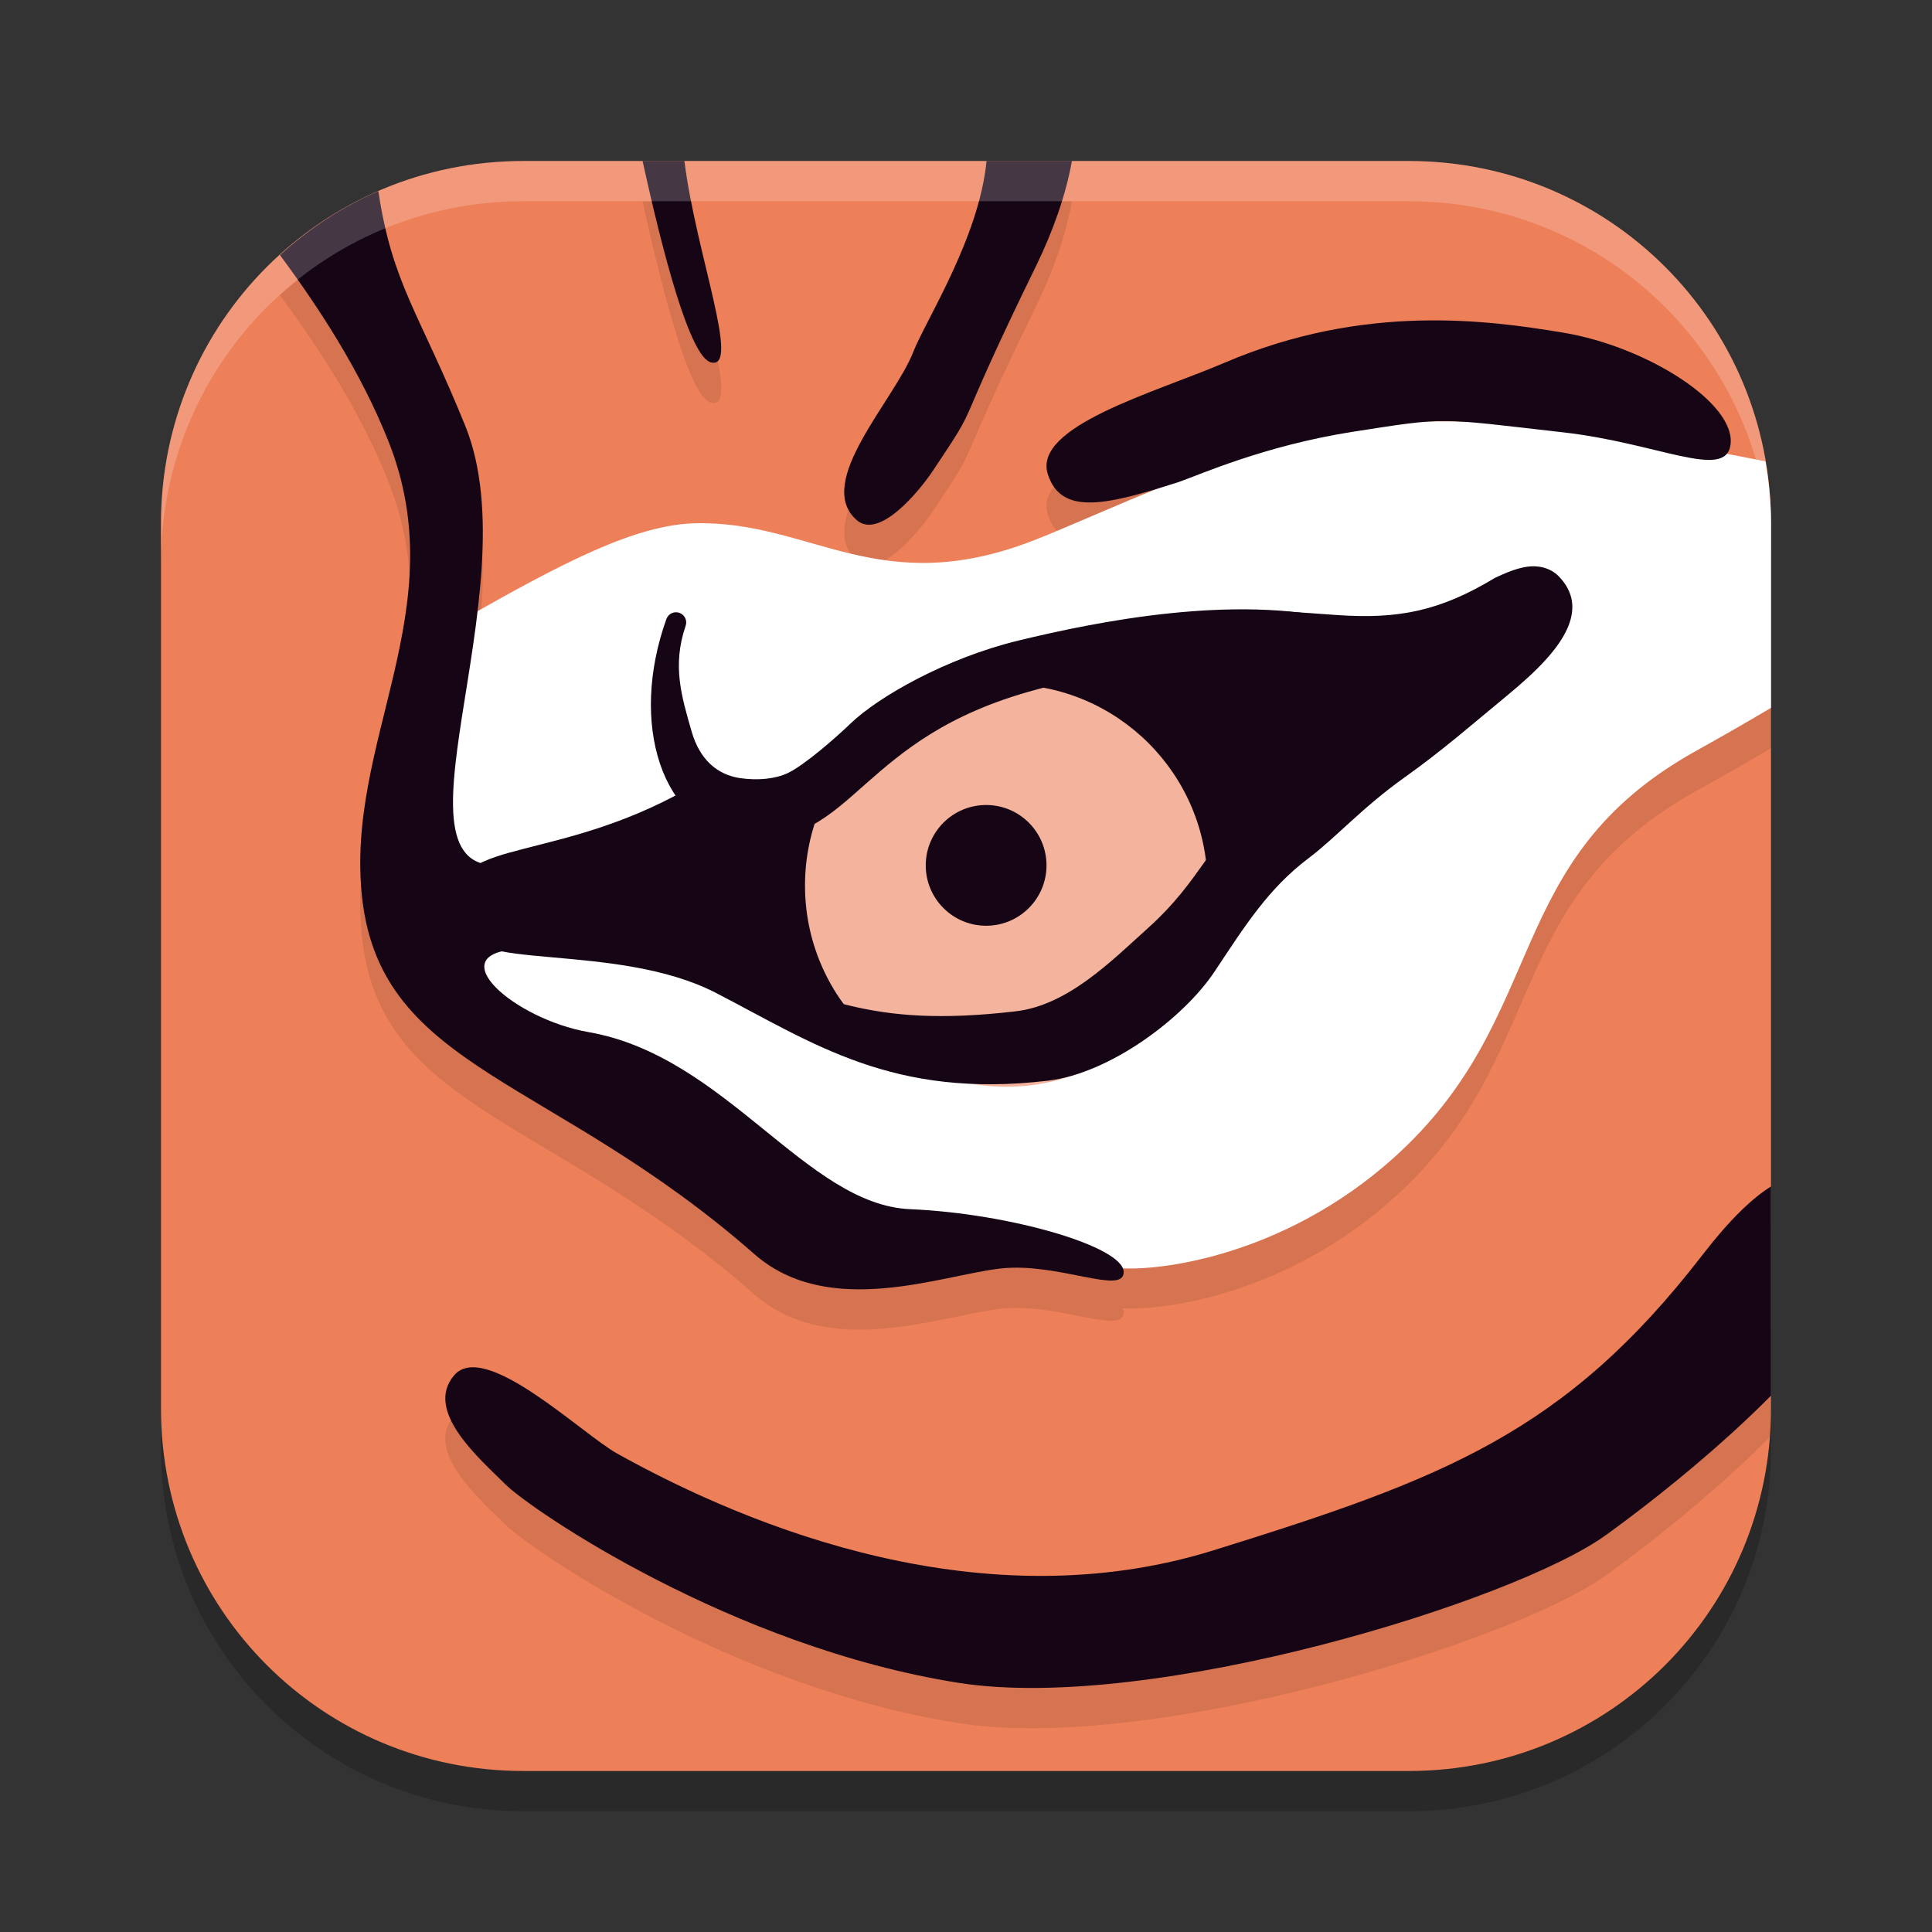 <svg xmlns="http://www.w3.org/2000/svg" width="48" height="48" version="1.0">
 <rect width="100%" height="100%" fill="#333333" stroke="none"/>
 <path style="opacity:0.2" d="M 13,5 C 8.014,5 4,9.014 4,14 v 22 c 0,4.986 4.014,9 9,9 h 22 c 4.986,0 9,-4.014 9,-9 V 14 C 44,9.014 39.986,5 35,5 Z"/>
 <path style="fill:#ed7f59" d="M 13,4 C 8.014,4 4,8.014 4,13 v 22 c 0,4.986 4.014,9 9,9 h 22 c 4.986,0 9,-4.014 9,-9 V 13 C 44,8.014 39.986,4 35,4 Z"/>
 <path style="opacity:0.1" d="m 15.965,5 c 0.516,2.354 1.178,4.861 1.695,5.002 0.759,0.207 -0.371,-2.706 -0.656,-5.002 z m 8.545,0 c -0.18,1.901 -1.52,3.972 -1.822,4.748 -0.47,1.205 -2.474,3.238 -1.402,4.174 0.562,0.491 1.554,-0.72 1.895,-1.23 1.286,-1.926 0.349,-0.56 2.568,-5.102 0.401,-0.82 0.734,-1.743 0.883,-2.59 z M 9.4,5.748 C 8.496,6.142 7.675,6.683 6.955,7.336 7.935,8.661 8.959,10.229 9.646,11.952 11.32,16.144 8.551,19.435 9,23.332 c 0.49,4.253 4.726,4.423 9.742,8.826 1.854,1.627 4.656,0.519 6.121,0.357 1.421,-0.157 3.055,0.672 3.055,0.09 0,-0.033 -0.012,-0.068 -0.027,-0.102 1.106,0.061 4.089,-0.374 6.717,-2.723 3.955,-3.536 2.63,-7.404 7.531,-10.127 C 42.867,19.25 43.463,18.906 44,18.586 v -4.586 c 0,-0.525 -0.053,-1.037 -0.139,-1.537 -0.325,-0.067 -0.645,-0.128 -0.955,-0.189 0.043,-0.053 0.072,-0.121 0.086,-0.207 0.166,-1.043 -2.09,-2.459 -4.146,-2.801 -1.863,-0.31 -4.953,-0.742 -8.428,0.748 -1.71,0.733 -4.769,1.576 -4.385,2.77 0.299,0.928 1.239,0.805 2.709,0.361 -1.192,0.487 -2.262,0.965 -2.996,1.256 -3.899,1.544 -5.566,-0.46 -8.459,-0.4 -1.389,0.029 -3.086,0.868 -5.424,2.191 0.192,-1.621 0.234,-3.279 -0.305,-4.609 C 10.423,8.777 9.746,8.067 9.4,5.748 Z M 35.932,11.461 c 0.077,6.68e-4 0.165,0.008 0.246,0.012 -0.245,-0.004 -0.484,1.98e-4 -0.723,0.004 0.161,-0.011 0.316,-0.017 0.477,-0.016 z M 44,30.477 c -0.468,0.292 -1.031,0.83 -1.701,1.699 -3.418,4.431 -6.456,5.57 -12.152,7.342 -5.697,1.772 -11.456,-0.533 -14.812,-2.404 -0.884,-0.493 -3.291,-2.831 -4.051,-1.945 -0.76,0.886 0.635,2.072 1.268,2.705 0.633,0.633 5.632,4.049 11.266,4.936 4.793,0.754 13.799,-2.024 16.078,-3.67 1.352,-0.976 2.916,-2.263 4.105,-3.467 z"/>
 <path style="fill:#ffffff" d="m 35.17,10.479 c -0.875,0.025 -1.687,0.105 -2.336,0.264 -2.595,0.633 -5.556,2.052 -7.088,2.658 C 21.847,14.944 20.18,12.94 17.287,13 c -1.476,0.03 -3.271,0.954 -5.846,2.426 -1.43,0.818 -1.33,5.317 -1.33,6.963 0,1.646 1.773,3.544 3.799,4.557 2.025,1.013 5.317,3.292 7.469,3.672 2.152,0.38 5.38,0.79 6.393,0.885 1.013,0.095 4.123,-0.295 6.836,-2.721 3.955,-3.536 2.63,-7.404 7.531,-10.127 C 42.867,18.249 43.463,17.906 44,17.586 V 13 c 0,-0.525 -0.053,-1.037 -0.139,-1.537 -0.582,-0.12 -1.162,-0.218 -1.658,-0.342 -1.196,-0.299 -4.407,-0.718 -7.033,-0.643 z"/>
 <path style="fill:#160615" d="m 26.033,11.783 c 0.335,1.039 1.466,0.764 3.251,0.193 0.502,-0.173 2.132,-0.907 4.342,-1.251 2.363,-0.367 2.048,-0.343 5.222,0.018 2.339,0.266 4.007,1.185 4.144,0.322 C 43.157,10.023 40.902,8.608 38.845,8.266 36.982,7.956 33.894,7.524 30.419,9.014 28.709,9.747 25.649,10.589 26.033,11.783 Z"/>
 <path style="fill:#160615" d="m 22.992,17.609 c -0.76,0.411 -2.848,2.342 -3.766,2.437 -0.918,0.095 -1.298,-0.411 -2.057,-0.127 -0.76,0.285 -4.716,1.519 -5.19,1.836 -0.475,0.316 -0.633,0.949 -0.316,1.234 0.316,0.285 4.209,0.538 4.747,0.823 0.538,0.285 3.734,1.867 4.652,1.836 0.918,-0.032 4.304,0.253 5.602,-0.285 1.298,-0.538 3.513,-3.893 4.684,-4.747 1.171,-0.854 2.532,-1.931 3.829,-2.31 1.298,-0.38 2.817,-1.393 3.386,-2.152 0.57,-0.76 0.728,-1.456 0,-1.614 -0.728,-0.158 -1.741,0.791 -2.627,0.981 -0.886,0.19 -3.734,0.19 -5.443,0 -1.709,-0.19 -7.437,2.152 -7.501,2.089 z"/>
 <circle style="fill:#f4b39d" cx="25" cy="22" r="5"/>
 <circle style="fill:#160615" cx="24.5" cy="21.5" r="1.5"/>
 <path style="fill:#160615" d="m 33.331,15.401 c -2.68,-0.643 -6.07,0.039 -8.03,0.514 -1.797,0.436 -3.483,1.398 -4.173,2.064 -0.367,0.354 -1.141,1.029 -1.552,1.226 -0.312,0.149 -0.752,0.191 -1.189,0.127 -0.567,-0.083 -1.002,-0.46 -1.202,-1.153 -0.255,-0.883 -0.487,-1.644 -0.151,-2.629 0.047,-0.132 -0.022,-0.277 -0.154,-0.324 -0.132,-0.047 -0.277,0.022 -0.324,0.154 -0.464,1.3 -0.496,2.579 -0.162,3.584 0.334,1.005 1.066,1.749 2.073,1.855 0.682,0.072 1.234,-0.06 1.709,-0.316 0.475,-0.256 0.877,-0.626 1.329,-1.025 0.905,-0.797 2.005,-1.741 4.217,-2.338 4.642,-1.253 2.532,-1.138 7.621,-1.233 0.14,-0.003 0.251,-0.119 0.247,-0.259 -0.003,-0.14 -0.119,-0.251 -0.259,-0.247 z"/>
 <path style="fill:#160615" d="m 37.935,14.081 c -0.265,0.04 -0.523,0.149 -0.795,0.277 -1.353,0.818 -2.383,1.029 -3.917,0.923 -0.958,-0.067 -1.978,-0.162 -2.876,-0.067 -1.773,0.187 -2.999,0.942 -2.999,0.942 l 0.332,0.538 c 0,0 1.105,-0.679 2.734,-0.851 0.803,-0.084 1.799,0 2.765,0.067 0.966,0.067 1.601,0.026 2.354,-0.175 0.725,-0.193 1.369,-0.566 1.875,-0.803 0.253,-0.119 0.471,-0.2 0.617,-0.222 0.147,-0.022 0.189,-0.009 0.245,0.047 0.1,0.1 0.14,0.182 0.154,0.269 0.014,0.087 0.004,0.196 -0.071,0.356 -0.151,0.32 -0.568,0.799 -1.313,1.412 -0.701,0.577 -1.378,1.033 -2.457,1.449 -1.079,0.416 -2.189,0.986 -3.331,1.784 -1.258,0.88 -1.339,1.78 -2.742,3.041 -0.885,0.795 -1.971,1.904 -3.271,2.057 -3.758,0.442 -4.741,-0.448 -7.156,-1.016 -1.529,-0.359 -3.035,-0.839 -4.308,-0.953 -0.637,-0.057 -1.187,-0.115 -1.535,-0.222 -0.174,-0.053 -0.292,-0.119 -0.352,-0.174 -0.06,-0.055 -0.076,-0.088 -0.079,-0.174 -0.009,-0.271 0.052,-0.358 0.265,-0.495 0.213,-0.137 0.599,-0.261 1.104,-0.392 1.01,-0.262 2.488,-0.582 4.154,-1.511 l -0.309,-0.554 c -1.581,0.882 -2.971,1.184 -4.003,1.452 -0.516,0.134 -0.949,0.252 -1.29,0.471 -0.341,0.219 -0.569,0.602 -0.554,1.052 0.008,0.24 0.12,0.466 0.285,0.617 0.165,0.152 0.367,0.243 0.593,0.313 0.454,0.139 1.021,0.188 1.662,0.245 1.28,0.115 2.838,0.247 4.075,0.886 2.423,1.253 4.39,2.633 8.24,2.18 1.55,-0.182 3.38,-1.559 4.147,-2.715 0.767,-1.156 1.339,-2.062 2.33,-2.811 0.7,-0.529 1.331,-1.258 2.401,-2.019 0.934,-0.664 1.712,-1.347 2.533,-2.023 0.777,-0.64 1.254,-1.148 1.483,-1.634 0.115,-0.243 0.165,-0.491 0.127,-0.728 C 39.012,14.686 38.887,14.479 38.718,14.31 38.506,14.098 38.2,14.041 37.935,14.081 Z"/>
 <path style="fill:#160615" d="M 15.965,4 C 16.481,6.354 17.143,8.861 17.66,9.002 18.419,9.209 17.289,6.296 17.004,4 Z m 8.545,0 C 24.33,5.901 22.99,7.972 22.688,8.748 22.218,9.953 20.213,11.987 21.285,12.922 c 0.562,0.491 1.554,-0.72 1.895,-1.23 1.286,-1.926 0.349,-0.56 2.569,-5.102 C 26.149,5.77 26.482,4.847 26.631,4 Z M 9.4,4.748 C 8.496,5.141 7.675,5.683 6.955,6.336 7.935,7.66 8.959,9.228 9.646,10.951 11.32,15.144 8.551,18.435 9,22.332 c 0.49,4.253 4.726,4.423 9.742,8.826 1.854,1.627 4.656,0.519 6.121,0.357 1.421,-0.157 3.055,0.672 3.055,0.09 0,-0.633 -2.827,-1.458 -5.301,-1.563 C 20.03,29.935 18.039,26.239 14.625,25.643 12.759,25.317 10.922,23.688 12.856,23.584 14.289,22.519 14.582,21.972 12.673,21.463 9.296,22.059 13.236,14.724 11.56,10.582 10.424,7.776 9.746,7.067 9.4,4.748 Z M 44,29.477 c -0.468,0.292 -1.031,0.83 -1.701,1.699 -3.418,4.431 -6.456,5.57 -12.152,7.342 -5.697,1.772 -11.456,-0.533 -14.812,-2.404 -0.884,-0.493 -3.291,-2.832 -4.051,-1.946 -0.76,0.886 0.635,2.073 1.268,2.706 0.633,0.633 5.632,4.049 11.266,4.936 4.793,0.754 13.799,-2.024 16.078,-3.67 1.352,-0.976 2.916,-2.263 4.105,-3.467 z"/>
 <path style="opacity:0.2;fill:#ffffff" d="M 13,4 C 8.014,4 4,8.014 4,13 v 1 C 4,9.014 8.014,5 13,5 h 22 c 4.986,0 9,4.014 9,9 V 13 C 44,8.014 39.986,4 35,4 Z"/>
</svg>
